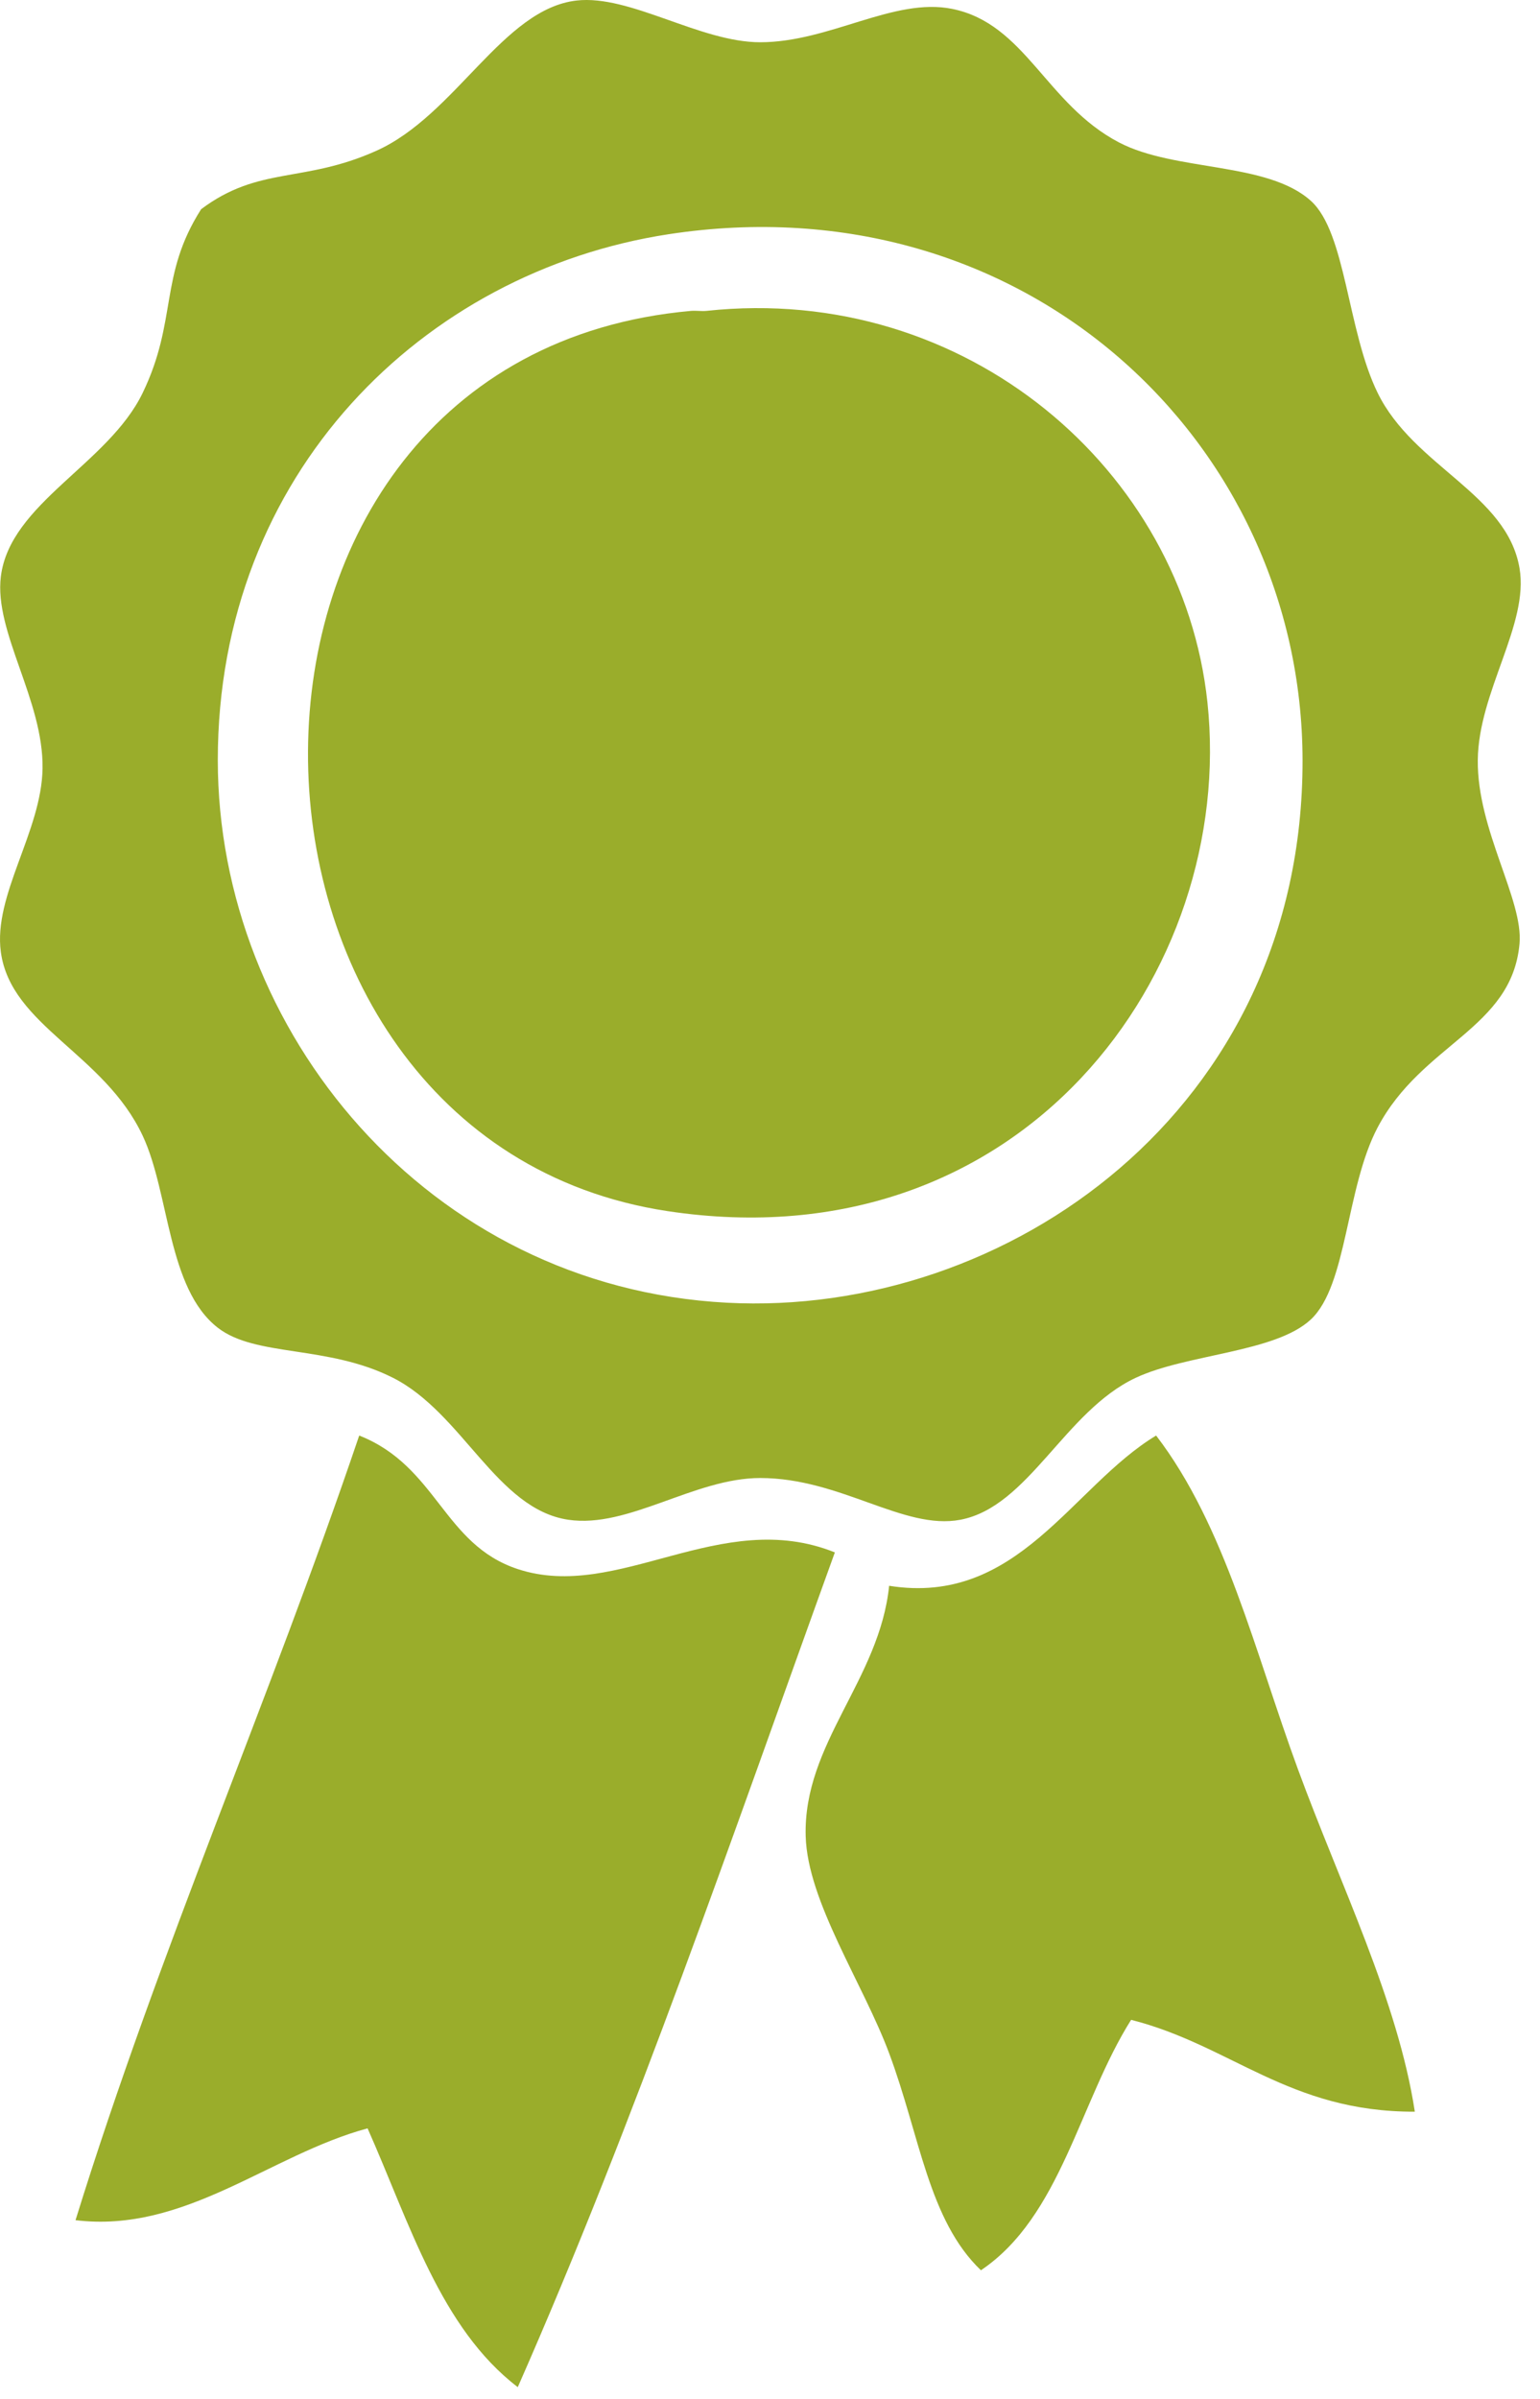 <?xml version="1.0" encoding="UTF-8" standalone="no"?>
<svg width="70px" height="109px" viewBox="0 0 70 109" version="1.1" xmlns="http://www.w3.org/2000/svg" xmlns:xlink="http://www.w3.org/1999/xlink">
    <!-- Generator: Sketch 40.3 (33839) - http://www.bohemiancoding.com/sketch -->
    <title>Group 2</title>
    <desc>Created with Sketch.</desc>
    <defs></defs>
    <g id="Page-1" stroke="none" stroke-width="1" fill="none" fill-rule="evenodd">
        <g id="Group-2" fill="#9AAD2B">
            <g id="badge">
                <g id="style-guide">
                    <g id="badge">
                        <g id="Group">
                            <path d="M9.142,9.506 C11.776,7.529 13.798,8.337 17.107,6.851 C20.712,5.233 22.856,0.404 26.21,0.024 C28.641,-0.252 31.817,1.92 34.553,1.92 C37.709,1.92 40.632,-0.13 43.277,0.403 C46.613,1.076 47.542,4.734 50.862,6.471 C53.417,7.809 57.599,7.337 59.586,9.127 C61.184,10.567 61.238,15.029 62.62,17.851 C64.263,21.205 68.49,22.431 69.069,25.815 C69.506,28.377 67.202,31.424 67.172,34.539 C67.14,37.717 69.251,40.881 69.069,42.883 C68.715,46.76 64.637,47.409 62.62,51.227 C61.173,53.968 61.242,58.401 59.586,59.951 C57.972,61.462 53.946,61.515 51.621,62.605 C48.395,64.118 46.756,68.464 43.655,69.053 C41.076,69.543 38.223,67.157 34.553,67.157 C31.564,67.157 28.564,69.459 25.83,69.053 C22.576,68.57 21.035,64.209 17.865,62.605 C14.89,61.101 11.631,61.673 9.9,60.329 C7.607,58.55 7.713,54.223 6.486,51.606 C4.733,47.866 0.498,46.619 0.039,43.262 C-0.317,40.673 1.891,37.775 1.934,34.918 C1.981,31.813 -0.276,28.719 0.039,26.194 C0.452,22.867 4.926,21.084 6.486,17.851 C8.08,14.549 7.217,12.531 9.142,9.506 L9.142,9.506 L9.142,9.506 Z M9.9,34.539 C9.9,46.832 19.421,58.473 33.036,59.192 C45.752,59.864 59.231,50.443 59.207,34.539 C59.185,20.11 46.587,8.158 30.381,10.644 C19.245,12.353 9.9,21.51 9.9,34.539 L9.9,34.539 L9.9,34.539 Z" id="Shape"></path>
                            <path d="M30.341,55.03 C8.706,51.758 8.045,16.217 31.408,14.126 C31.643,14.105 31.884,14.15 32.119,14.125 C43.902,12.86 53.758,21.353 54.883,31.91 C56.187,44.149 46.468,57.468 30.341,55.03 Z" id="Shape"></path>
                            <path d="M59,80.398 C60.925,85.638 63.542,90.918 64.31,95.949 C58.598,95.971 55.954,92.925 51.414,91.776 C49.066,95.497 48.218,100.718 44.587,103.155 C42.202,100.872 41.822,97.065 40.415,93.294 C39.232,90.122 36.706,86.406 36.622,83.433 C36.504,79.217 39.979,76.327 40.415,72.054 C46.275,72.989 48.712,67.544 52.551,65.227 C55.699,69.334 57.047,75.085 59,80.398 Z" id="Shape"></path>
                            <path d="M23.535,71.295 C28.097,72.799 32.75,68.449 37.948,70.537 C33.313,83.349 28.873,96.356 23.535,108.465 C20.022,105.783 18.614,100.996 16.708,96.707 C12.281,97.897 8.413,101.487 3.433,100.879 C7.263,88.527 12.232,77.313 16.328,65.227 C19.874,66.626 20.141,70.177 23.535,71.295 Z" id="Shape"></path>
                        </g>
                    </g>
                </g>
            </g>
        </g>
    </g>
</svg>